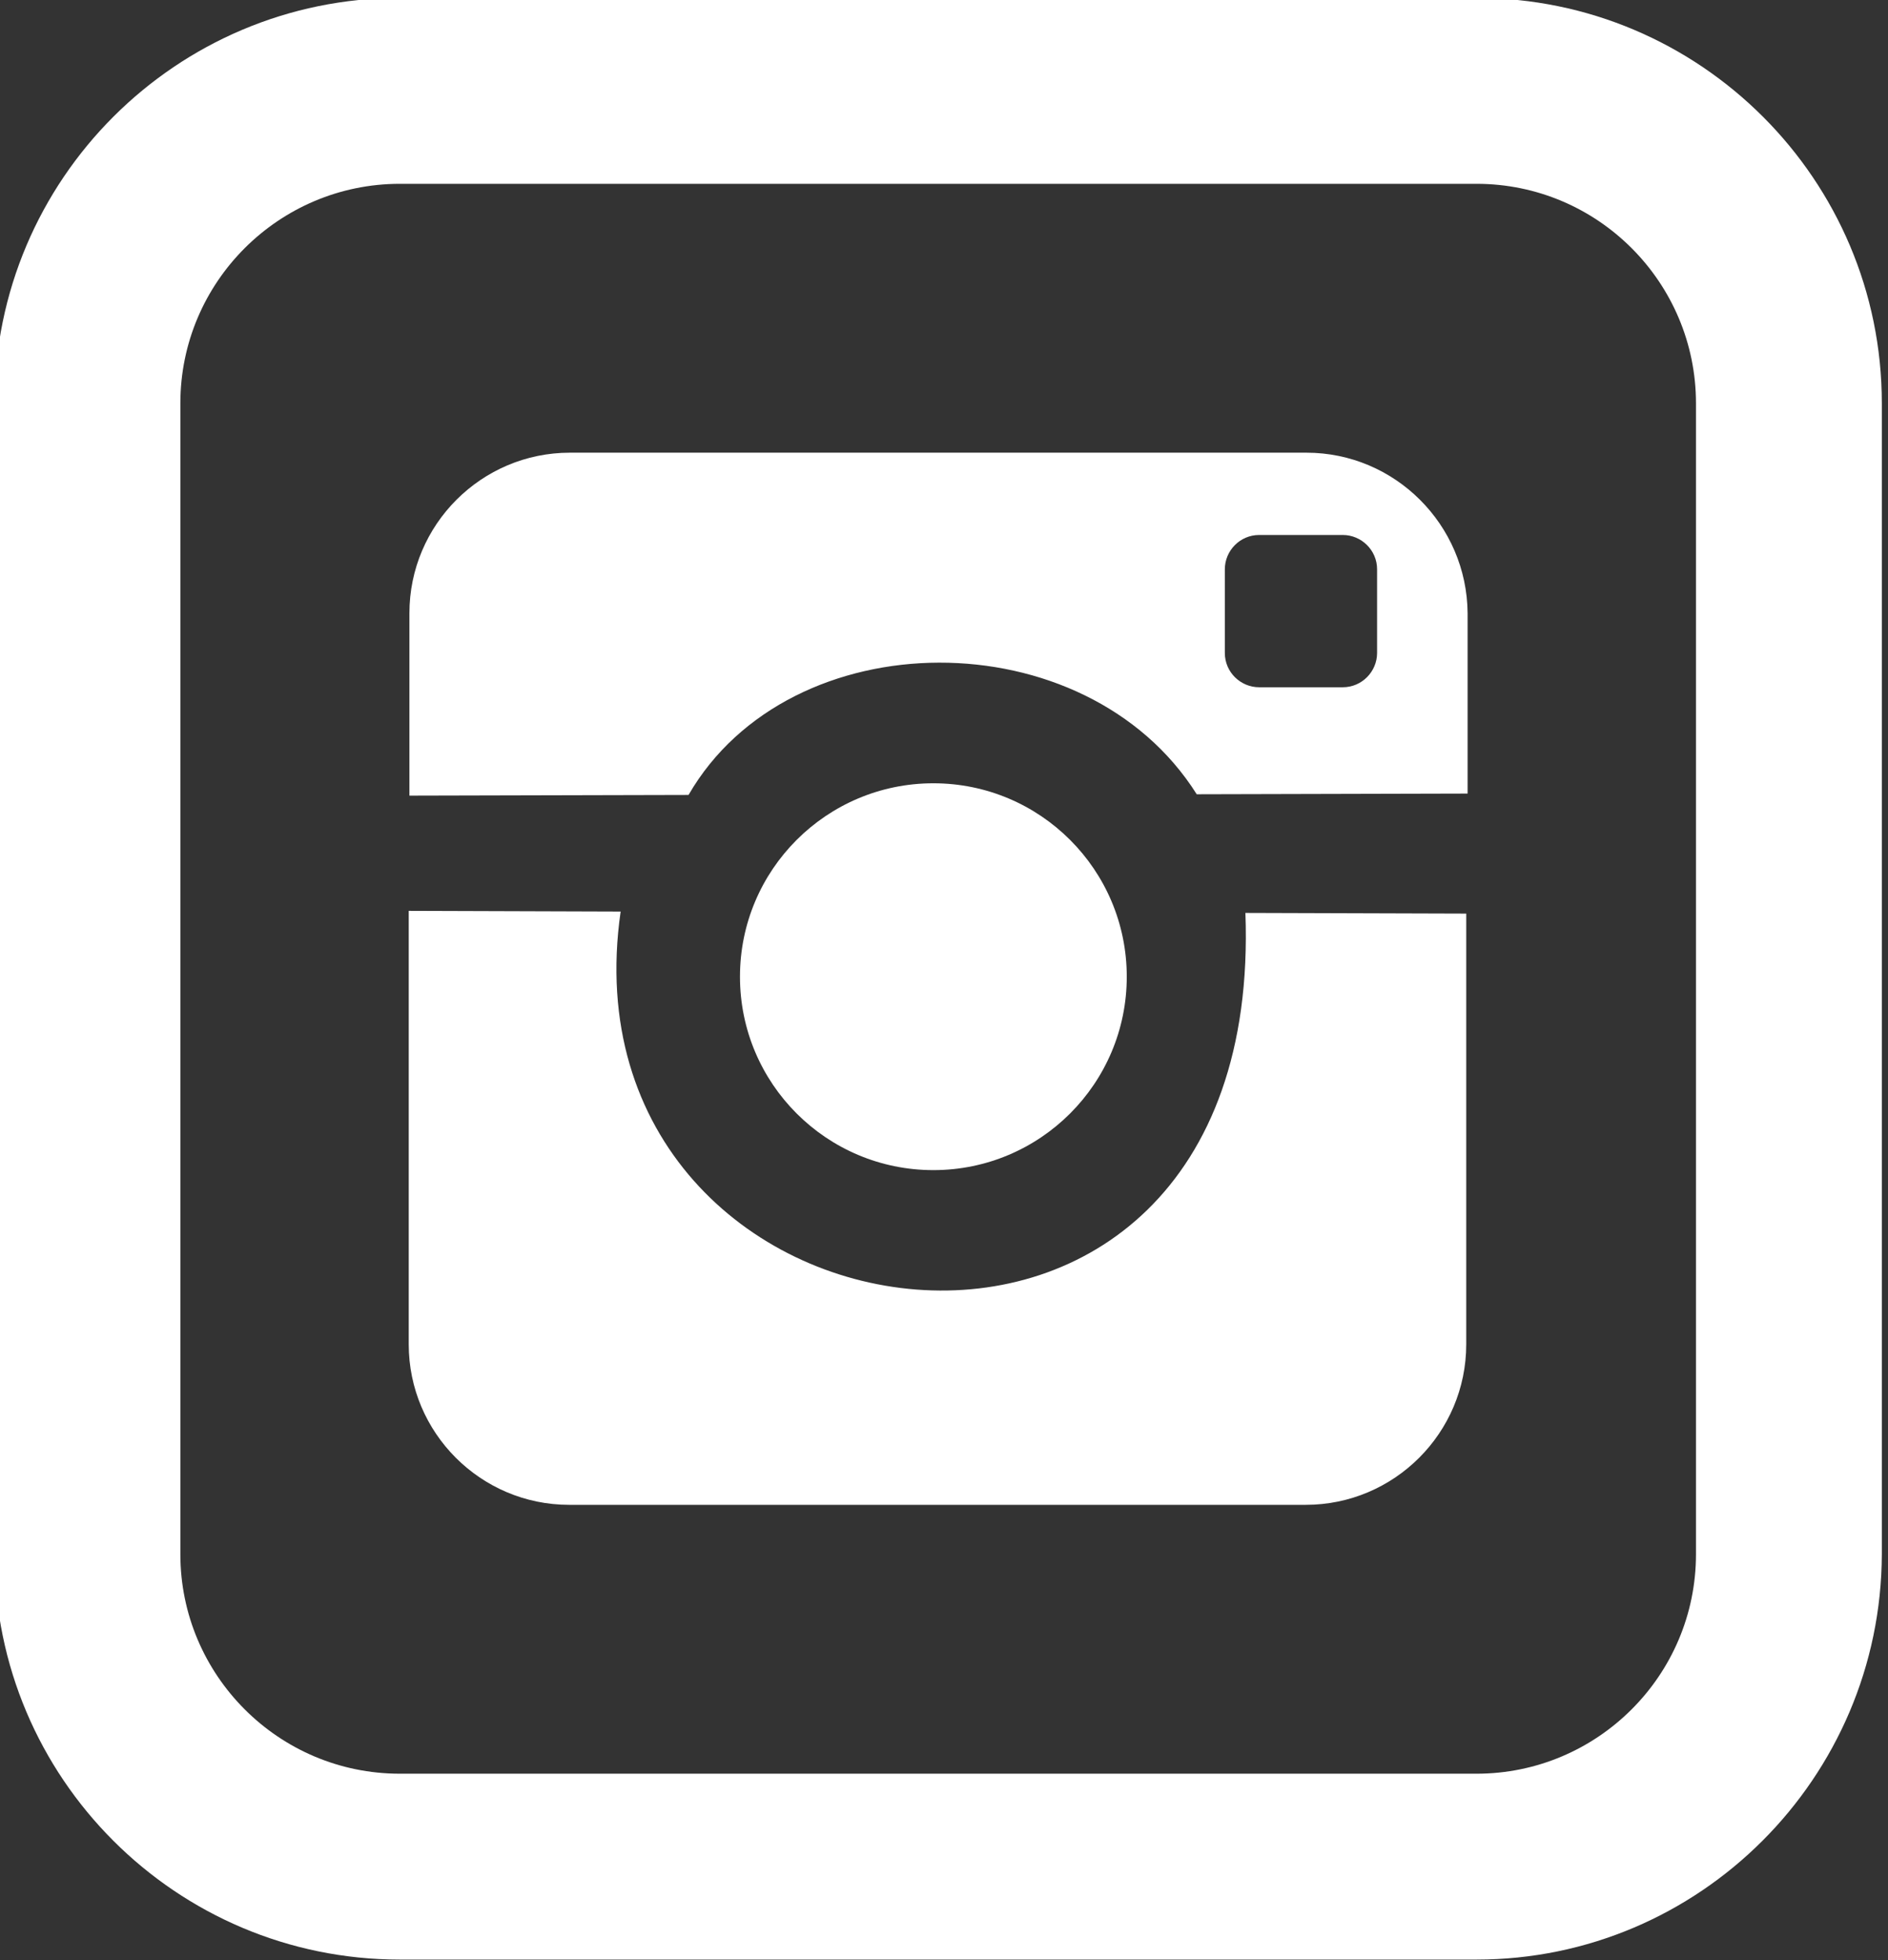 <?xml version="1.0" encoding="utf-8"?>
<!-- Generator: Adobe Illustrator 22.1.0, SVG Export Plug-In . SVG Version: 6.00 Build 0)  -->
<svg version="1.1" id="Layer_1" xmlns="http://www.w3.org/2000/svg" xmlns:xlink="http://www.w3.org/1999/xlink" x="0px" y="0px"
	 viewBox="0 0 275.3 285.8" style="enable-background:new 0 0 275.3 285.8;" xml:space="preserve">
<rect x="0" y="0" width="275.3" height="285.8" fill="#333333" stroke="none"/>
<style type="text/css">
	.st0{fill:#FFFFFF;}
</style>
<g>
	<g>
		<path class="st0" d="M215.3,285.7h-157c-32.6,0-59.1-26.5-59.1-59.1V58.8c0-32.6,26.5-59.1,59.1-59.1h157
			c32.6,0,59.1,26.5,59.1,59.1v167.8C274.3,259.2,247.8,285.7,215.3,285.7z M58.3,26.8c-17.6,0-32,14.3-32,32v167.8
			c0,17.6,14.3,32,32,32h157c17.6,0,32-14.3,32-32V58.8c0-17.6-14.3-32-32-32H58.3z"/>
	</g>
	<g>
		<g>
			<path class="st0" d="M59.6,132.8V196c0,12.9,10.5,23.4,23.4,23.4h107.4c12.9,0,23.4-10.5,23.4-23.4v-62.8l-32.2-0.1
				c3,80.7-100.6,65.8-91.1-0.2L59.6,132.8z"/>
		</g>
		<g>
			<circle class="st0" cx="136.1" cy="142.4" r="28.2"/>
		</g>
		<g>
			<g>
				<path class="st0" d="M190.5,66H83.1c-12.9,0-23.4,10.5-23.4,23.4V116l40.7-0.1c14.8-25.6,57.9-25.8,74.1-0.1l39.5-0.1V89.4
					C213.9,76.5,203.4,66,190.5,66z M200.8,95.2c0,2.7-2.2,5-5,5h-12.2c-2.7,0-5-2.2-5-5V83c0-2.7,2.2-5,5-5h12.2c2.7,0,5,2.2,5,5
					V95.2z"/>
			</g>
		</g>
	</g>
</g>
</svg>

